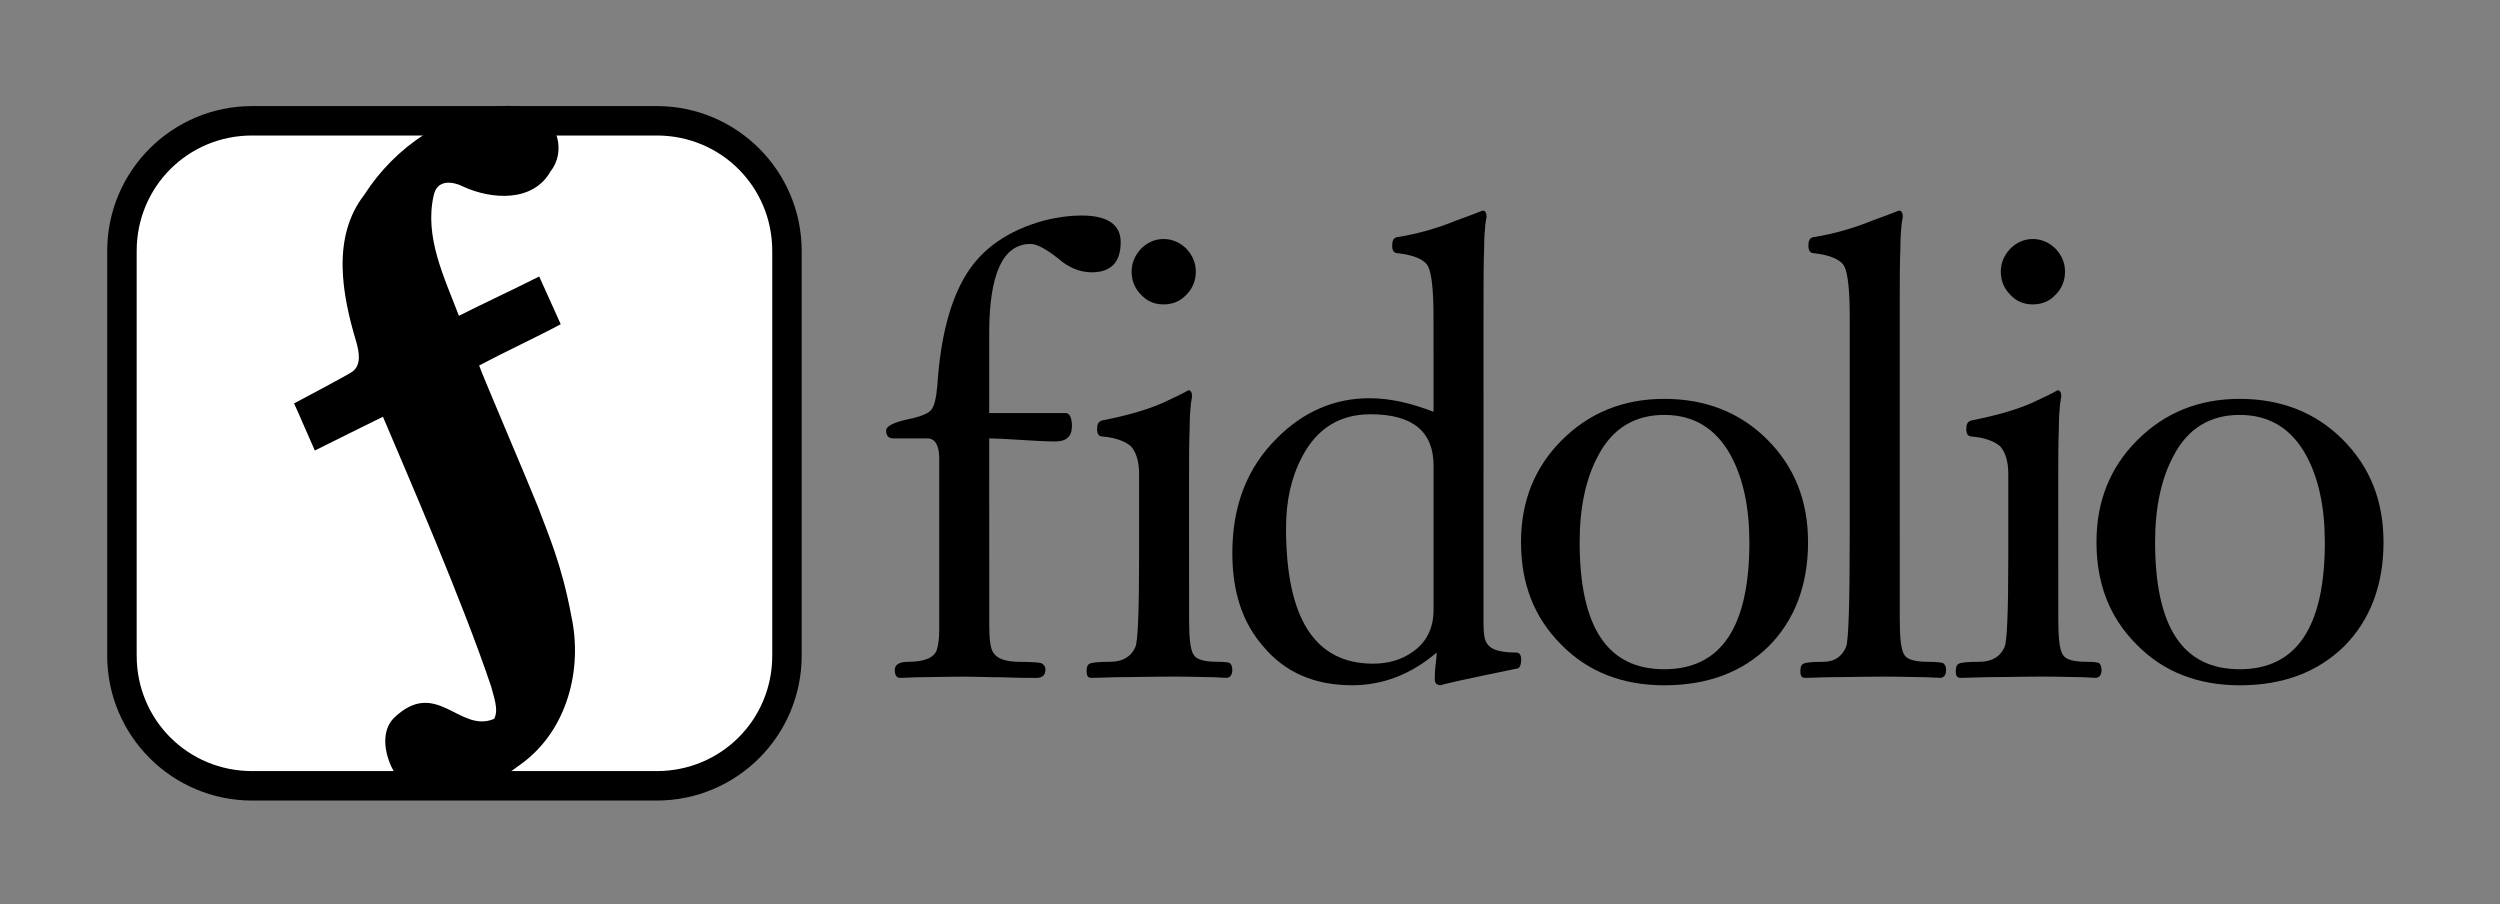 <?xml version="1.0" encoding="UTF-8" standalone="no"?>
<!-- Created with Inkscape (http://www.inkscape.org/) -->

<svg
   width="345.6"
   height="125"
   viewBox="0 0 91.44 33.073"
   version="1.1"
   id="svg1395"
   inkscape:version="1.2.2 (b0a8486541, 2022-12-01)"
   sodipodi:docname="fidolio_wide.svg"
   xmlns:inkscape="http://www.inkscape.org/namespaces/inkscape"
   xmlns:sodipodi="http://sodipodi.sourceforge.net/DTD/sodipodi-0.dtd"
   xmlns="http://www.w3.org/2000/svg"
   xmlns:svg="http://www.w3.org/2000/svg">
  <rect x="0" y="0" width="91.44" height="33.073" fill="#808080" stroke="none"/>
  <sodipodi:namedview
     id="namedview1397"
     pagecolor="#ffffff"
     bordercolor="#000000"
     borderopacity="0.25"
     inkscape:showpageshadow="2"
     inkscape:pageopacity="0.0"
     inkscape:pagecheckerboard="0"
     inkscape:deskcolor="#d1d1d1"
     inkscape:document-units="mm"
     showgrid="false"
     inkscape:zoom="3.0990197"
     inkscape:cx="171.18316"
     inkscape:cy="79.057258"
     inkscape:window-width="1920"
     inkscape:window-height="1002"
     inkscape:window-x="0"
     inkscape:window-y="0"
     inkscape:window-maximized="1"
     inkscape:current-layer="layer1"
     showguides="false" />
  <defs
     id="defs1392" />
  <g
     inkscape:label="Layer 1"
     inkscape:groupmode="layer"
     id="layer1">
    <path
       style="color:#000000;fill:#ffffff;fill-opacity:1;stroke:none;stroke-width:1.077;stroke-linecap:round;-inkscape-stroke:none"
       d="M 9.223,4.418 H 24.021 c 2.638,0 4.763,2.124 4.763,4.763 V 23.979 c 0,2.638 -2.124,4.763 -4.763,4.763 H 9.223 c -2.638,0 -4.763,-2.124 -4.763,-4.763 V 9.181 c 0,-2.638 2.124,-4.763 4.763,-4.763 z"
       id="pathBackground" />
    <path
       id="pathF"
       style="font-style:italic;font-weight:bold;font-size:22.173px;font-family:JansonText;-inkscape-font-specification:'JansonText Bold Italic';stroke:#000000;stroke-width:0;stroke-linecap:square;stroke-miterlimit:56.3;stroke-dasharray:none"
       d="m 18.397,3.876 c -2.077,0.226 -3.954,1.499 -5.072,3.247 -1.208,1.556 -0.813,3.664 -0.288,5.402 0.099,0.363 0.185,0.825 -0.151,1.07 -0.15,0.11 -1.864,1.021 -2.131,1.159 0.122,0.255 0.652,1.493 0.76,1.724 0.172,-0.093 2.3,-1.137 2.491,-1.235 0.835,1.974 2.908,6.733 3.963,9.882 0.086,0.358 0.284,0.835 0.104,1.167 -1.266,0.551 -2.118,-1.544 -3.681,-0.015 -0.727,0.758 -0.022,2.447 0.918,2.798 1.345,0.532 2.742,-0.378 3.788,-1.158 1.648,-1.22 2.221,-3.434 1.799,-5.381 -0.35,-1.903 -0.865,-3.04 -1.221,-4 -0.301,-0.767 -2.07,-4.903 -2.151,-5.167 0.94,-0.501 2.044,-1.008 2.984,-1.51 -0.261,-0.583 -0.525,-1.164 -0.787,-1.746 -0.945,0.476 -1.991,0.962 -2.937,1.437 -0.529,-1.394 -1.275,-2.881 -0.92,-4.415 0.129,-0.574 0.677,-0.514 1.092,-0.303 1.026,0.466 2.53,0.571 3.172,-0.552 0.567,-0.709 0.3,-1.811 -0.537,-2.172 -0.364,-0.194 -0.785,-0.254 -1.193,-0.229 z"
       sodipodi:nodetypes="cccsccccccccccccccccccc" />
    <path
       style="color:#000000;fill:#000000;fill-opacity:1;stroke:none;stroke-linecap:round;-inkscape-stroke:none"
       d="m 9.222,3.88 c -2.927,0 -5.301,2.373 -5.301,5.301 V 23.98 c 0,2.927 2.373,5.301 5.301,5.301 H 24.021 c 2.927,0 5.301,-2.373 5.301,-5.301 V 9.181 c 0,-2.927 -2.373,-5.301 -5.301,-5.301 z m 0,1.076 H 24.021 c 2.349,0 4.225,1.875 4.225,4.225 V 23.98 c 0,2.349 -1.875,4.223 -4.225,4.223 H 9.222 c -2.349,0 -4.223,-1.873 -4.223,-4.223 V 9.181 c 0,-2.349 1.873,-4.225 4.223,-4.225 z"
       id="pathBorder" />
    <g
       aria-label="fidolio"
       id="text1629"
       style="font-style:italic;font-weight:bold;font-size:22.578px;font-family:JansonText;-inkscape-font-specification:'JansonText Bold Italic';fill:#000000;fill-opacity:1;stroke:none;stroke-width:0;stroke-linecap:square;stroke-miterlimit:56.3">
      <path
         d="m 36.181,16.034 c 0.203,0 0.655,0.023 1.355,0.068 0.677,0.045 1.039,0.045 1.061,0.045 0.406,0 0.61,-0.181 0.61,-0.564 0,-0.316 -0.09,-0.474 -0.226,-0.474 h -2.8 v -2.913 c 0,-2.167 0.497,-3.274 1.513,-3.274 0.226,0 0.564,0.181 0.993,0.519 0.406,0.361 0.835,0.519 1.242,0.519 0.7,0 1.061,-0.361 1.061,-1.106 0,-0.632 -0.474,-0.971 -1.422,-0.971 -0.452,0 -0.926,0.068 -1.377,0.181 -1.31,0.361 -2.258,1.016 -2.845,1.964 -0.587,0.948 -0.948,2.303 -1.061,4.064 -0.045,0.497 -0.113,0.79 -0.248,0.926 -0.135,0.135 -0.452,0.248 -0.926,0.339 -0.474,0.113 -0.7,0.248 -0.7,0.384 0,0.203 0.09,0.294 0.271,0.294 h 1.242 c 0.271,0 0.429,0.248 0.429,0.722 v 6.299 c 0,0.339 -0.045,0.587 -0.09,0.722 -0.113,0.294 -0.474,0.429 -1.061,0.429 -0.316,0 -0.474,0.113 -0.474,0.294 0,0.203 0.068,0.294 0.203,0.294 -0.068,0 0.135,0 0.587,-0.023 0.452,0 1.061,-0.023 1.806,-0.023 0.361,0 0.813,0.023 1.355,0.023 0.542,0.023 0.948,0.023 1.219,0.023 0.226,0 0.339,-0.09 0.339,-0.316 0,-0.113 -0.068,-0.181 -0.158,-0.226 -0.09,-0.023 -0.361,-0.045 -0.768,-0.045 -0.519,0 -0.858,-0.113 -0.993,-0.361 -0.09,-0.135 -0.135,-0.474 -0.135,-0.971 z"
         style="font-style:normal;font-weight:normal;-inkscape-font-specification:JansonText;fill:#000000;fill-opacity:1;stroke:none"
         id="path322" />
      <path
         d="m 43.49,17.772 c 0,-0.858 0,-1.58 0.023,-2.122 0,-0.384 0.023,-0.677 0.045,-0.881 0.023,-0.181 0.045,-0.271 0.045,-0.248 0,-0.158 -0.045,-0.248 -0.135,-0.248 0,0 -0.226,0.135 -0.722,0.361 -0.587,0.294 -1.4,0.542 -2.438,0.745 -0.135,0.045 -0.181,0.135 -0.181,0.316 0,0.181 0.068,0.271 0.203,0.271 0.497,0.045 0.835,0.181 1.039,0.361 0.181,0.203 0.294,0.542 0.294,0.993 v 3.093 c 0,1.964 -0.045,3.048 -0.135,3.251 -0.158,0.361 -0.474,0.542 -0.926,0.542 -0.406,0 -0.655,0.023 -0.745,0.068 -0.09,0.045 -0.113,0.135 -0.113,0.271 0,0.181 0.045,0.248 0.181,0.248 -0.045,0 0.248,0 0.858,-0.023 0.587,0 1.332,-0.023 2.19,-0.023 0.587,0 1.084,0.023 1.445,0.023 0.361,0.023 0.497,0.023 0.429,0.023 0.135,0 0.226,-0.09 0.226,-0.294 0,-0.135 -0.045,-0.203 -0.09,-0.248 -0.045,-0.023 -0.203,-0.045 -0.452,-0.045 -0.497,0 -0.79,-0.09 -0.881,-0.271 -0.113,-0.181 -0.158,-0.61 -0.158,-1.287 z m -0.926,-6.638 c 0.316,0 0.61,-0.113 0.835,-0.361 0.226,-0.226 0.339,-0.519 0.339,-0.835 0,-0.316 -0.113,-0.587 -0.339,-0.835 -0.226,-0.226 -0.519,-0.361 -0.835,-0.361 -0.339,0 -0.61,0.135 -0.835,0.361 -0.226,0.248 -0.339,0.519 -0.339,0.835 0,0.316 0.113,0.61 0.339,0.835 0.226,0.248 0.497,0.361 0.835,0.361 z"
         style="letter-spacing:0px;fill:#000000;fill-opacity:1;stroke:none"
         id="path324" />
      <path
         d="m 52.434,22.31 c 0,0.677 -0.271,1.197 -0.768,1.535 -0.406,0.294 -0.903,0.429 -1.445,0.429 -2.122,0 -3.183,-1.648 -3.183,-4.945 0,-0.993 0.181,-1.851 0.587,-2.619 0.542,-1.039 1.377,-1.558 2.506,-1.558 1.535,0 2.303,0.632 2.303,1.874 z m 0,-7.247 c -0.813,-0.316 -1.58,-0.497 -2.348,-0.497 -1.287,0 -2.416,0.497 -3.364,1.445 -1.106,1.084 -1.648,2.484 -1.648,4.222 0,1.4 0.361,2.529 1.129,3.409 0.79,0.948 1.874,1.422 3.251,1.422 1.106,0 2.145,-0.384 3.093,-1.197 0,0.135 -0.023,0.316 -0.045,0.519 -0.023,0.203 -0.023,0.361 -0.023,0.452 0,0.158 0.068,0.226 0.248,0.226 -0.135,0 0.768,-0.203 2.754,-0.61 0.09,0 0.158,-0.113 0.158,-0.339 0,-0.158 -0.068,-0.248 -0.181,-0.248 -0.542,0 -0.903,-0.09 -1.039,-0.294 -0.113,-0.113 -0.158,-0.361 -0.158,-0.745 V 11.202 c 0,-0.858 0,-1.58 0.023,-2.122 0,-0.384 0.023,-0.677 0.045,-0.881 0.023,-0.181 0.045,-0.271 0.045,-0.248 0,-0.158 -0.045,-0.248 -0.135,-0.248 -0.023,0 -0.339,0.135 -0.971,0.361 -0.722,0.294 -1.445,0.497 -2.167,0.61 -0.135,0.023 -0.181,0.135 -0.181,0.316 0,0.181 0.068,0.271 0.203,0.271 0.587,0.068 0.971,0.226 1.106,0.474 0.135,0.248 0.203,0.881 0.203,1.874 z"
         style="font-style:normal;font-weight:normal;-inkscape-font-specification:JansonText;fill:#000000;fill-opacity:1;stroke:none"
         id="path326" />
      <path
         d="m 63.986,19.827 c 0,3.116 -1.039,4.651 -3.116,4.651 -2.077,0 -3.093,-1.535 -3.093,-4.651 0,-1.264 0.226,-2.326 0.677,-3.161 0.519,-0.993 1.332,-1.49 2.416,-1.49 1.084,0 1.897,0.497 2.438,1.49 0.452,0.835 0.677,1.897 0.677,3.161 z m 2.145,0 c 0,-1.513 -0.497,-2.754 -1.49,-3.748 -0.993,-0.993 -2.258,-1.49 -3.77,-1.49 -1.513,0 -2.754,0.519 -3.748,1.513 -0.993,0.993 -1.49,2.235 -1.49,3.725 0,1.513 0.474,2.754 1.468,3.748 0.971,0.993 2.235,1.49 3.77,1.49 1.58,0 2.845,-0.474 3.816,-1.422 0.948,-0.948 1.445,-2.235 1.445,-3.816 z"
         style="font-style:normal;font-weight:normal;-inkscape-font-specification:JansonText;fill:#000000;fill-opacity:1;stroke:none"
         id="path328" />
      <path
         d="m 69.485,11.202 c 0,-0.858 0,-1.58 0.023,-2.122 0,-0.384 0.023,-0.677 0.045,-0.881 0.023,-0.181 0.045,-0.271 0.045,-0.248 0,-0.158 -0.045,-0.248 -0.135,-0.248 -0.023,0 -0.339,0.135 -0.971,0.361 -0.722,0.294 -1.445,0.497 -2.167,0.61 -0.135,0.023 -0.181,0.135 -0.181,0.316 0,0.181 0.068,0.271 0.203,0.271 0.587,0.068 0.971,0.226 1.106,0.474 0.135,0.248 0.203,0.881 0.203,1.874 v 7.902 c 0,2.574 -0.045,3.951 -0.135,4.154 -0.158,0.361 -0.429,0.542 -0.835,0.542 -0.406,0 -0.632,0.023 -0.722,0.068 -0.09,0.045 -0.113,0.135 -0.113,0.271 0,0.181 0.045,0.248 0.181,0.248 -0.09,0 0.181,0 0.768,-0.023 0.587,0 1.31,-0.023 2.167,-0.023 0.632,0 1.151,0.023 1.535,0.023 0.384,0.023 0.542,0.023 0.452,0.023 0.135,0 0.226,-0.09 0.226,-0.294 0,-0.135 -0.045,-0.203 -0.113,-0.248 -0.068,-0.023 -0.248,-0.045 -0.542,-0.045 -0.497,0 -0.79,-0.09 -0.881,-0.271 -0.113,-0.181 -0.158,-0.61 -0.158,-1.287 z"
         style="font-style:normal;font-weight:normal;-inkscape-font-specification:JansonText;fill:#000000;fill-opacity:1;stroke:none"
         id="path330" />
      <path
         d="m 75.282,17.772 c 0,-0.858 0,-1.58 0.023,-2.122 0,-0.384 0.023,-0.677 0.045,-0.881 0.023,-0.181 0.045,-0.271 0.045,-0.248 0,-0.158 -0.045,-0.248 -0.135,-0.248 0,0 -0.226,0.135 -0.722,0.361 -0.587,0.294 -1.4,0.542 -2.438,0.745 -0.135,0.045 -0.181,0.135 -0.181,0.316 0,0.181 0.068,0.271 0.203,0.271 0.497,0.045 0.835,0.181 1.039,0.361 0.181,0.203 0.294,0.542 0.294,0.993 v 3.093 c 0,1.964 -0.045,3.048 -0.135,3.251 -0.158,0.361 -0.474,0.542 -0.926,0.542 -0.406,0 -0.655,0.023 -0.745,0.068 -0.09,0.045 -0.113,0.135 -0.113,0.271 0,0.181 0.045,0.248 0.181,0.248 -0.045,0 0.248,0 0.858,-0.023 0.587,0 1.332,-0.023 2.19,-0.023 0.587,0 1.084,0.023 1.445,0.023 0.361,0.023 0.497,0.023 0.429,0.023 0.135,0 0.226,-0.09 0.226,-0.294 0,-0.135 -0.045,-0.203 -0.09,-0.248 -0.045,-0.023 -0.203,-0.045 -0.452,-0.045 -0.497,0 -0.79,-0.09 -0.881,-0.271 -0.113,-0.181 -0.158,-0.61 -0.158,-1.287 z m -0.926,-6.638 c 0.316,0 0.61,-0.113 0.835,-0.361 0.226,-0.226 0.339,-0.519 0.339,-0.835 0,-0.316 -0.113,-0.587 -0.339,-0.835 -0.226,-0.226 -0.519,-0.361 -0.835,-0.361 -0.339,0 -0.61,0.135 -0.835,0.361 C 73.295,9.351 73.182,9.622 73.182,9.938 c 0,0.316 0.113,0.61 0.339,0.835 0.226,0.248 0.497,0.361 0.835,0.361 z"
         style="font-style:normal;font-weight:normal;-inkscape-font-specification:JansonText;fill:#000000;fill-opacity:1;stroke:none"
         id="path332" />
      <path
         d="m 85.034,19.827 c 0,3.116 -1.039,4.651 -3.116,4.651 -2.077,0 -3.093,-1.535 -3.093,-4.651 0,-1.264 0.226,-2.326 0.677,-3.161 0.519,-0.993 1.332,-1.49 2.416,-1.49 1.084,0 1.897,0.497 2.438,1.49 0.452,0.835 0.677,1.897 0.677,3.161 z m 2.145,0 c 0,-1.513 -0.497,-2.754 -1.49,-3.748 -0.993,-0.993 -2.258,-1.49 -3.77,-1.49 -1.513,0 -2.754,0.519 -3.748,1.513 -0.993,0.993 -1.49,2.235 -1.49,3.725 0,1.513 0.474,2.754 1.468,3.748 0.971,0.993 2.235,1.49 3.77,1.49 1.58,0 2.845,-0.474 3.816,-1.422 0.948,-0.948 1.445,-2.235 1.445,-3.816 z"
         style="font-style:normal;font-weight:normal;-inkscape-font-specification:JansonText;fill:#000000;fill-opacity:1;stroke:none"
         id="path334" />
    </g>
  </g>
</svg>
